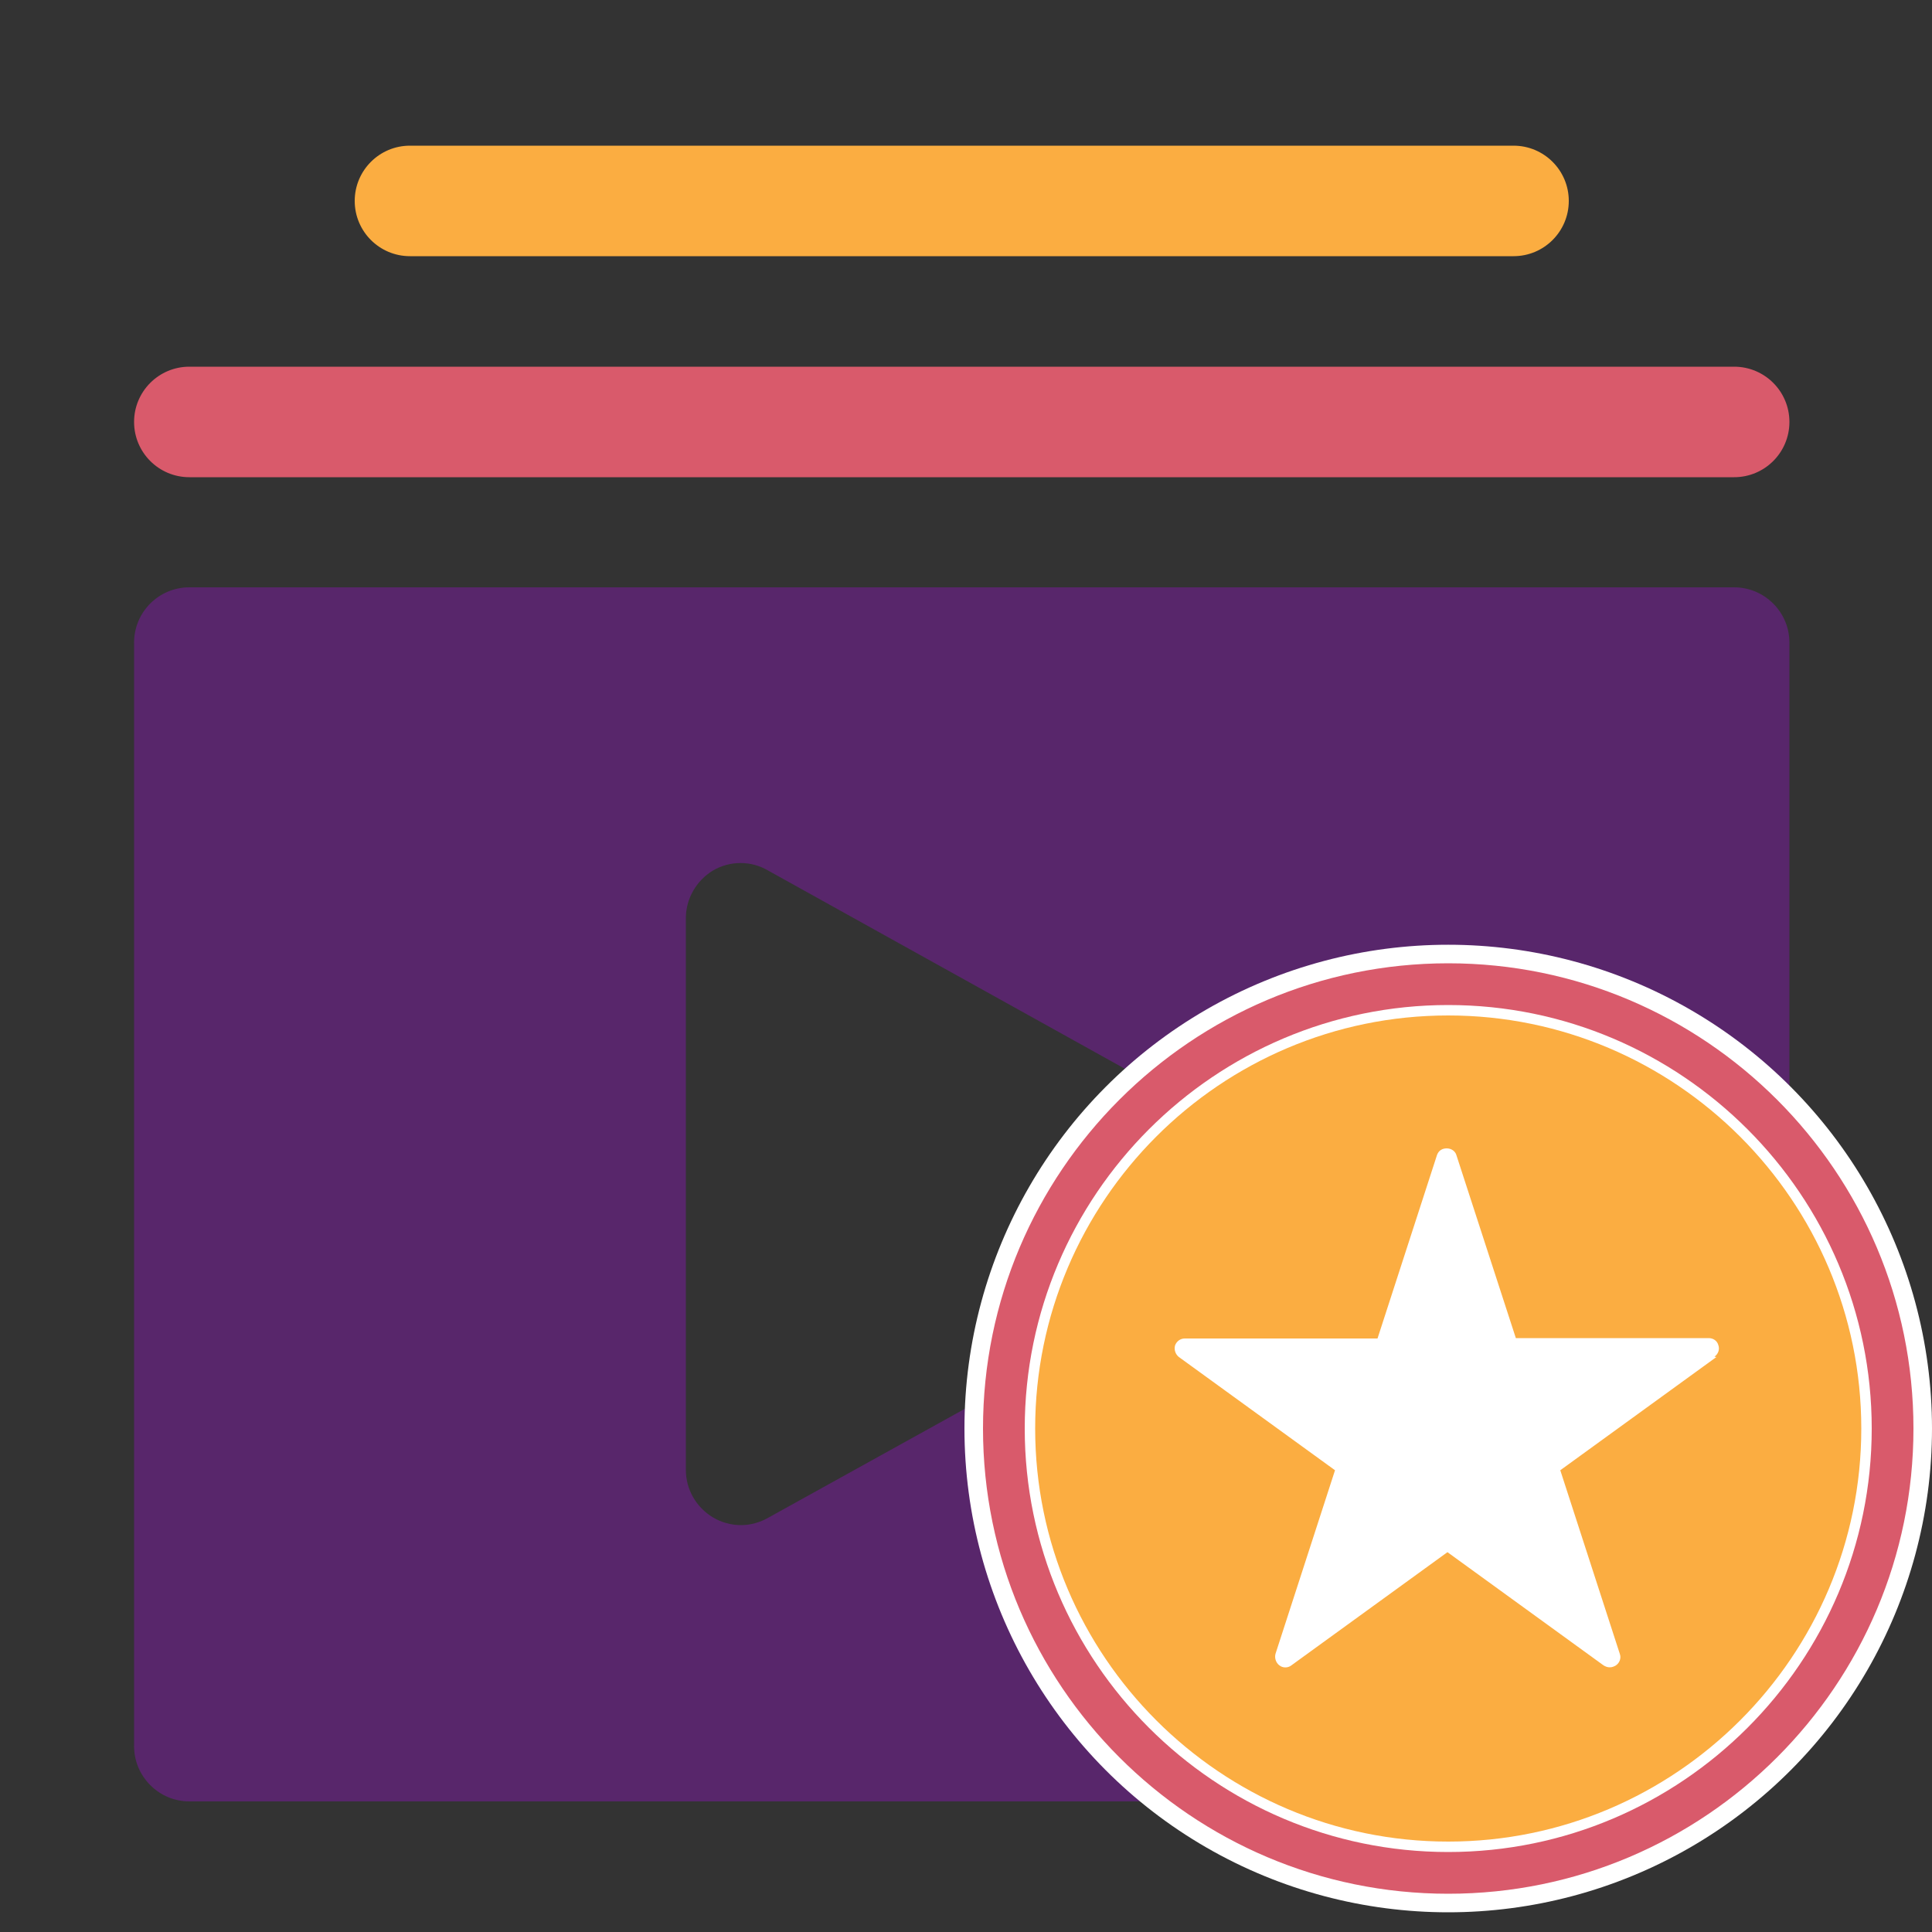 <svg id="Layer_1" xmlns="http://www.w3.org/2000/svg" viewBox="0 0 50 50"><rect x="0" y="0" width="50" height="50" fill="#333333" stroke="none"/><path d="m9.18,5.2c0-.79.64-1.43,1.43-1.43h28.56c.79,0,1.43.64,1.43,1.43s-.64,1.43-1.43,1.43H10.61c-.79,0-1.43-.64-1.43-1.43Z" fill="#fbad41" stroke-width="0"/><path d="m3.47,10.92c0-.79.64-1.43,1.43-1.43h39.98c.79,0,1.43.64,1.43,1.43s-.64,1.43-1.43,1.43H4.9c-.79,0-1.43-.64-1.43-1.43Z" fill="#d95a6b" stroke-width="0"/><path d="m45.89,15.62c-.27-.27-.63-.42-1.01-.42h0s-39.98,0-39.98,0c-.79,0-1.43.64-1.43,1.43v28.56c0,.38.15.74.42,1.01.27.27.63.42,1.01.42h39.98c.38,0,.74-.15,1.01-.42s.42-.63.42-1.01v-28.56c0-.38-.15-.74-.42-1.01Zm-13.16,16.54h0s-12.85,7.12-12.85,7.12c-.21.12-.46.19-.7.19-.26,0-.51-.07-.73-.2-.43-.26-.7-.72-.7-1.23v-14.28c0-.5.27-.97.7-1.23.44-.26.99-.26,1.43,0l12.85,7.14c.45.25.72.73.72,1.24s-.28.99-.72,1.24Z" fill="#58266b" stroke-width="0"/><circle cx="37.48" cy="36.97" r="12.52" fill="#fff" stroke-width="0"/><path d="m44.42,35.12l-4.04,2.93,1.54,4.75c.04.11,0,.23-.1.3-.05.03-.1.05-.16.05s-.11-.02-.16-.05l-4.04-2.93-4.04,2.93c-.09.07-.22.07-.31,0-.09-.07-.13-.19-.1-.3l1.54-4.75-4.04-2.93c-.09-.07-.13-.19-.1-.3.04-.11.14-.18.25-.18h4.99s1.54-4.75,1.54-4.75c.04-.11.13-.17.25-.17s.22.07.25.17l1.54,4.74h4.99c.12,0,.22.07.25.18.04.11,0,.23-.1.3h0Zm-6.94-8.84c-5.9,0-10.69,4.8-10.69,10.69s4.8,10.69,10.69,10.69,10.69-4.8,10.69-10.69-4.8-10.69-10.69-10.69Z" fill="#fbad41" stroke-width="0"/><path d="m37.48,47.93c-6.04,0-10.96-4.92-10.96-10.96s4.92-10.96,10.96-10.96,10.96,4.92,10.96,10.96-4.92,10.96-10.96,10.96Zm0-23c-6.64,0-12.04,5.4-12.04,12.04s5.4,12.04,12.04,12.04,12.04-5.4,12.04-12.04-5.4-12.04-12.04-12.04Z" fill="#d95a6b" stroke-width="0"/></svg>